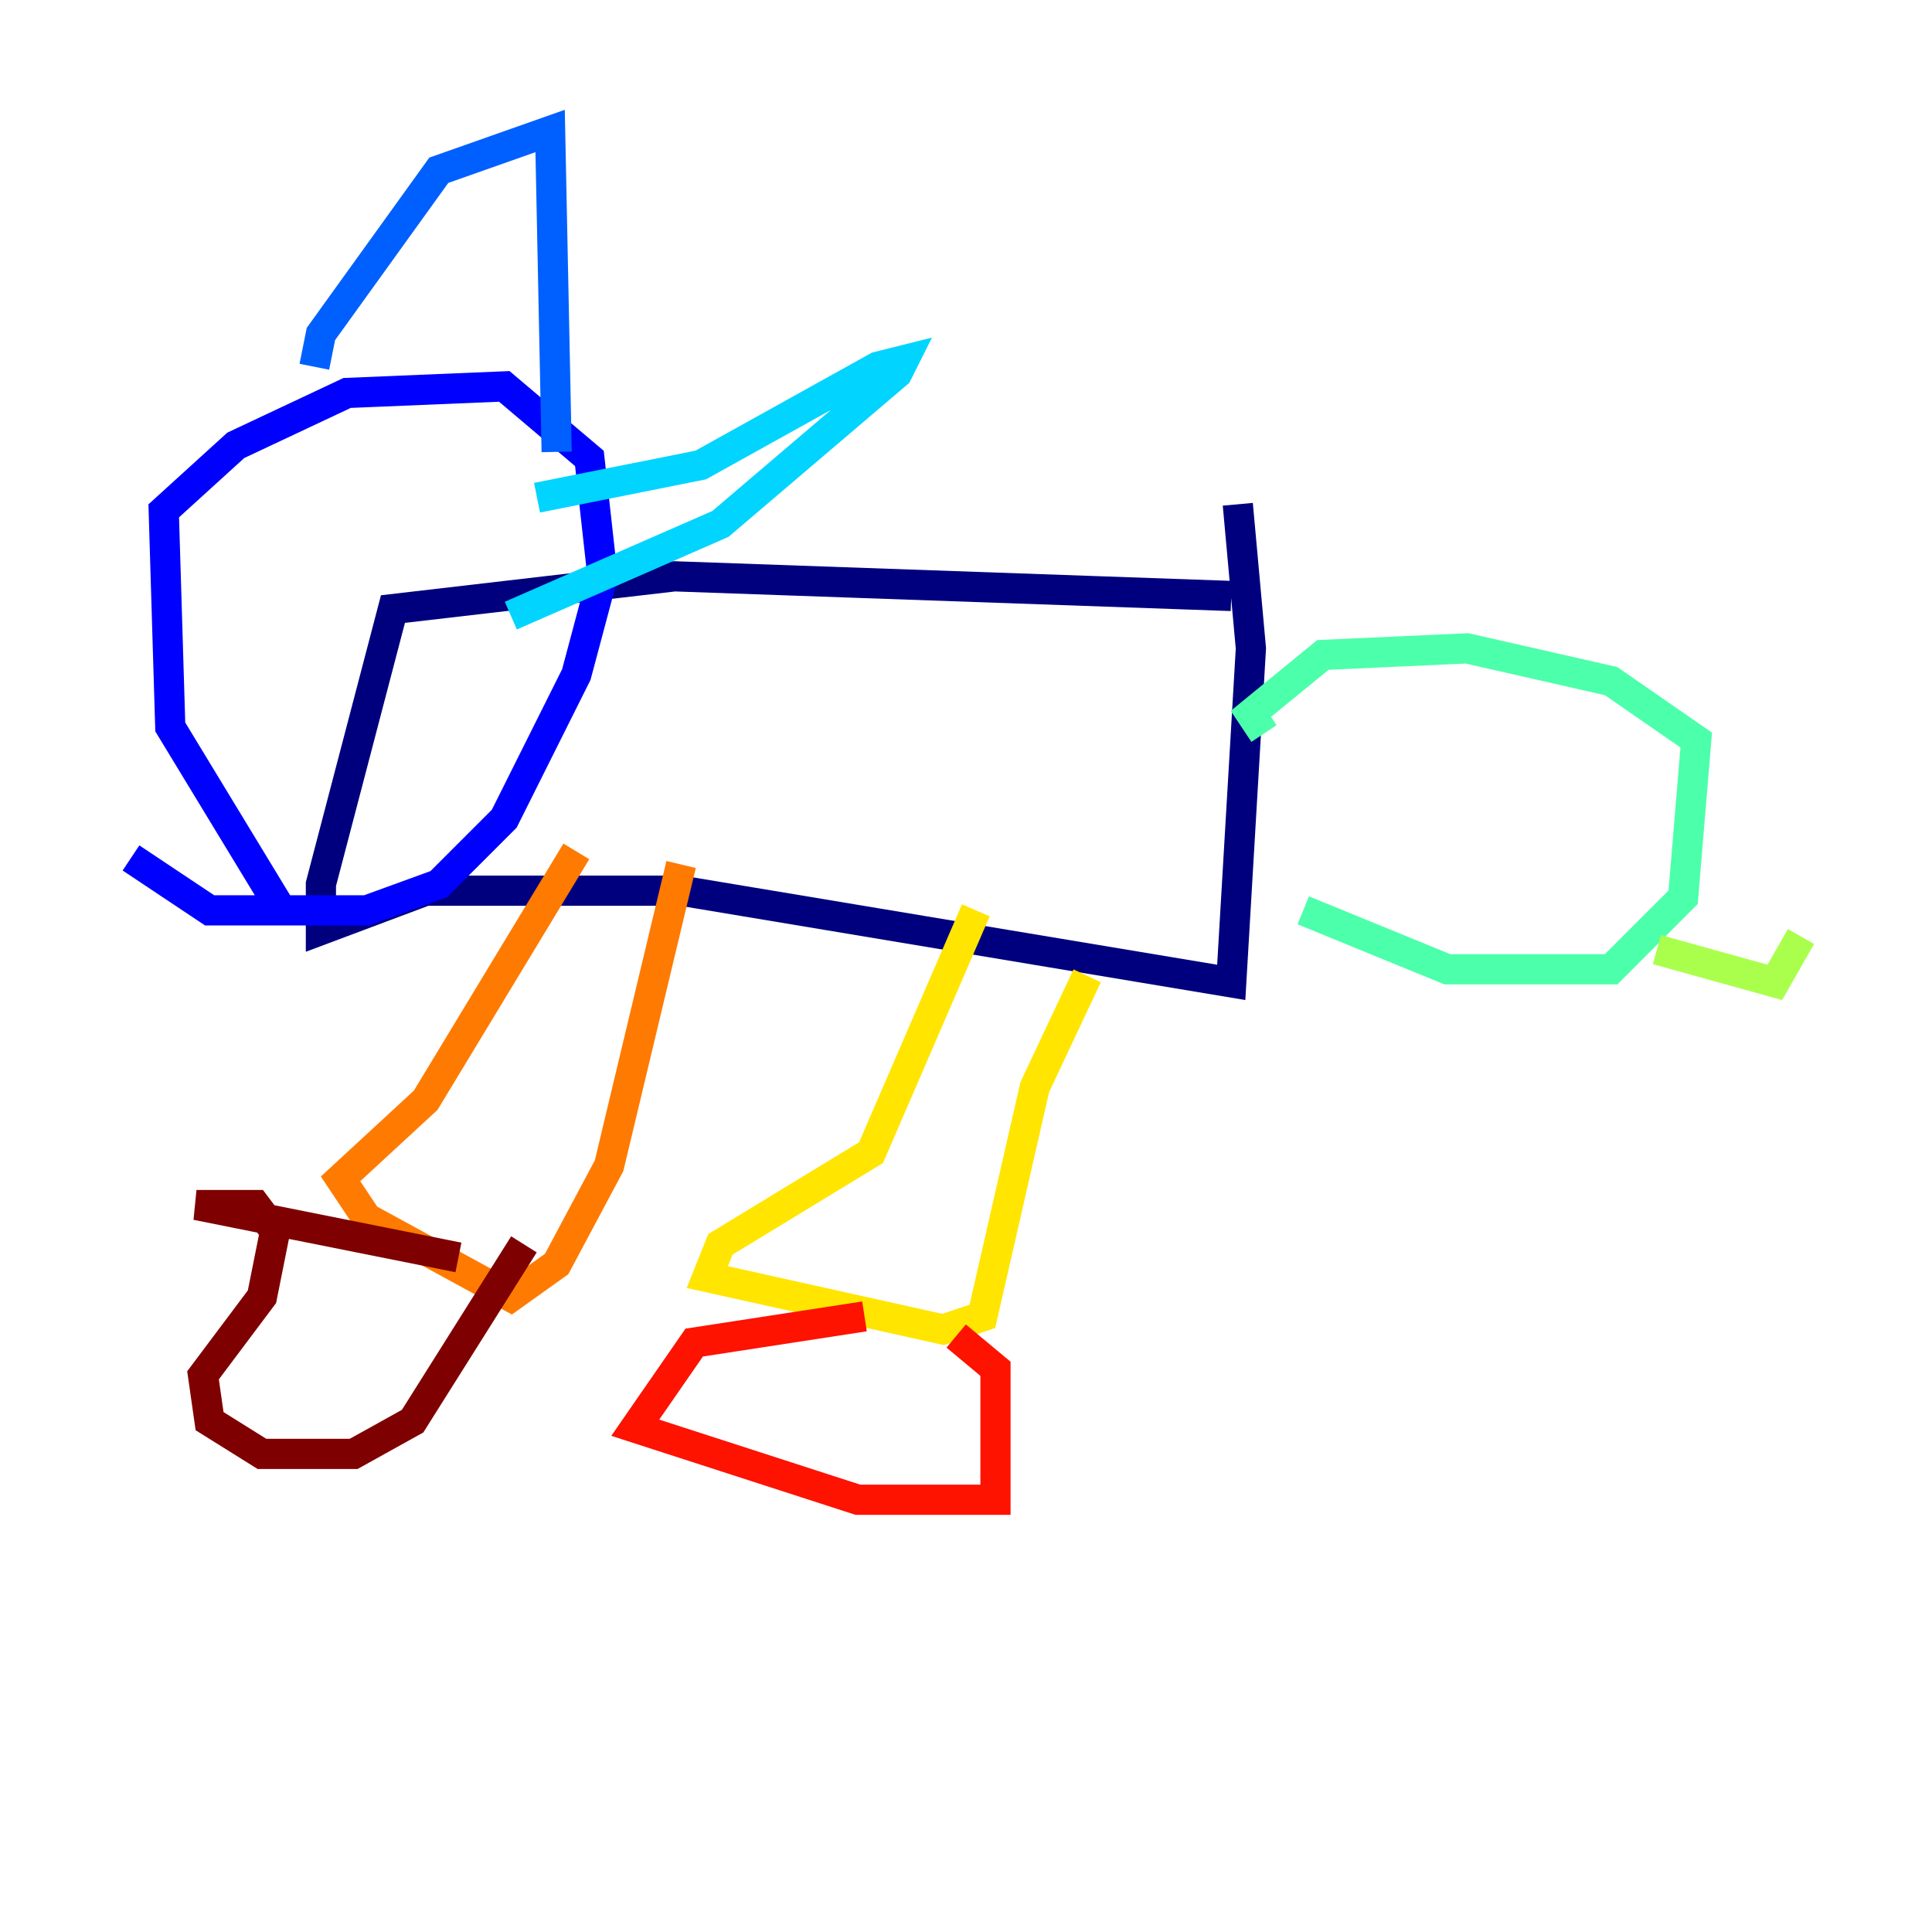 <?xml version="1.0" encoding="utf-8" ?>
<svg baseProfile="tiny" height="128" version="1.2" viewBox="0,0,128,128" width="128" xmlns="http://www.w3.org/2000/svg" xmlns:ev="http://www.w3.org/2001/xml-events" xmlns:xlink="http://www.w3.org/1999/xlink"><defs /><polyline fill="none" points="81.573,39.485 44.691,38.183 26.034,40.352 21.261,58.576 21.261,61.614 28.203,59.01 45.125,59.01 81.573,65.085 82.875,42.956 82.007,33.41" stroke="#00007f" stroke-width="2" /><polyline fill="none" points="18.658,60.312 11.281,48.163 10.848,33.844 15.62,29.505 22.997,26.034 33.41,25.6 39.051,30.373 39.919,38.183 38.183,44.691 33.41,54.237 29.071,58.576 24.298,60.312 13.885,60.312 8.678,56.841" stroke="#0000fe" stroke-width="2" /><polyline fill="none" points="20.827,24.298 21.261,22.129 29.071,11.281 36.447,8.678 36.881,29.939" stroke="#0060ff" stroke-width="2" /><polyline fill="none" points="35.58,32.976 46.427,30.807 58.142,24.298 59.878,23.864 59.444,24.732 47.729,34.712 33.844,40.786" stroke="#00d4ff" stroke-width="2" /><polyline fill="none" points="86.346,60.312 95.891,64.217 106.739,64.217 111.512,59.444 112.38,49.031 106.739,45.125 97.193,42.956 87.647,43.39 82.875,47.295 83.742,48.597" stroke="#4cffaa" stroke-width="2" /><polyline fill="none" points="109.776,62.915 117.586,65.085 119.322,62.047" stroke="#aaff4c" stroke-width="2" /><polyline fill="none" points="72.027,64.651 68.556,72.027 65.085,87.214 62.481,88.081 46.861,84.61 47.729,82.441 57.709,76.366 64.651,60.312" stroke="#ffe500" stroke-width="2" /><polyline fill="none" points="45.125,57.275 40.352,77.234 36.881,83.742 33.844,85.912 24.298,80.705 22.563,78.102 28.203,72.895 38.183,56.407" stroke="#ff7a00" stroke-width="2" /><polyline fill="none" points="57.275,87.214 45.993,88.949 42.088,94.59 56.841,99.363 65.953,99.363 65.953,90.685 63.349,88.515" stroke="#fe1200" stroke-width="2" /><polyline fill="none" points="34.712,82.441 27.336,94.156 23.43,96.325 17.356,96.325 13.885,94.156 13.451,91.119 17.356,85.912 18.224,81.573 16.922,79.837 13.017,79.837 30.373,83.308" stroke="#7f0000" stroke-width="2" /></svg>